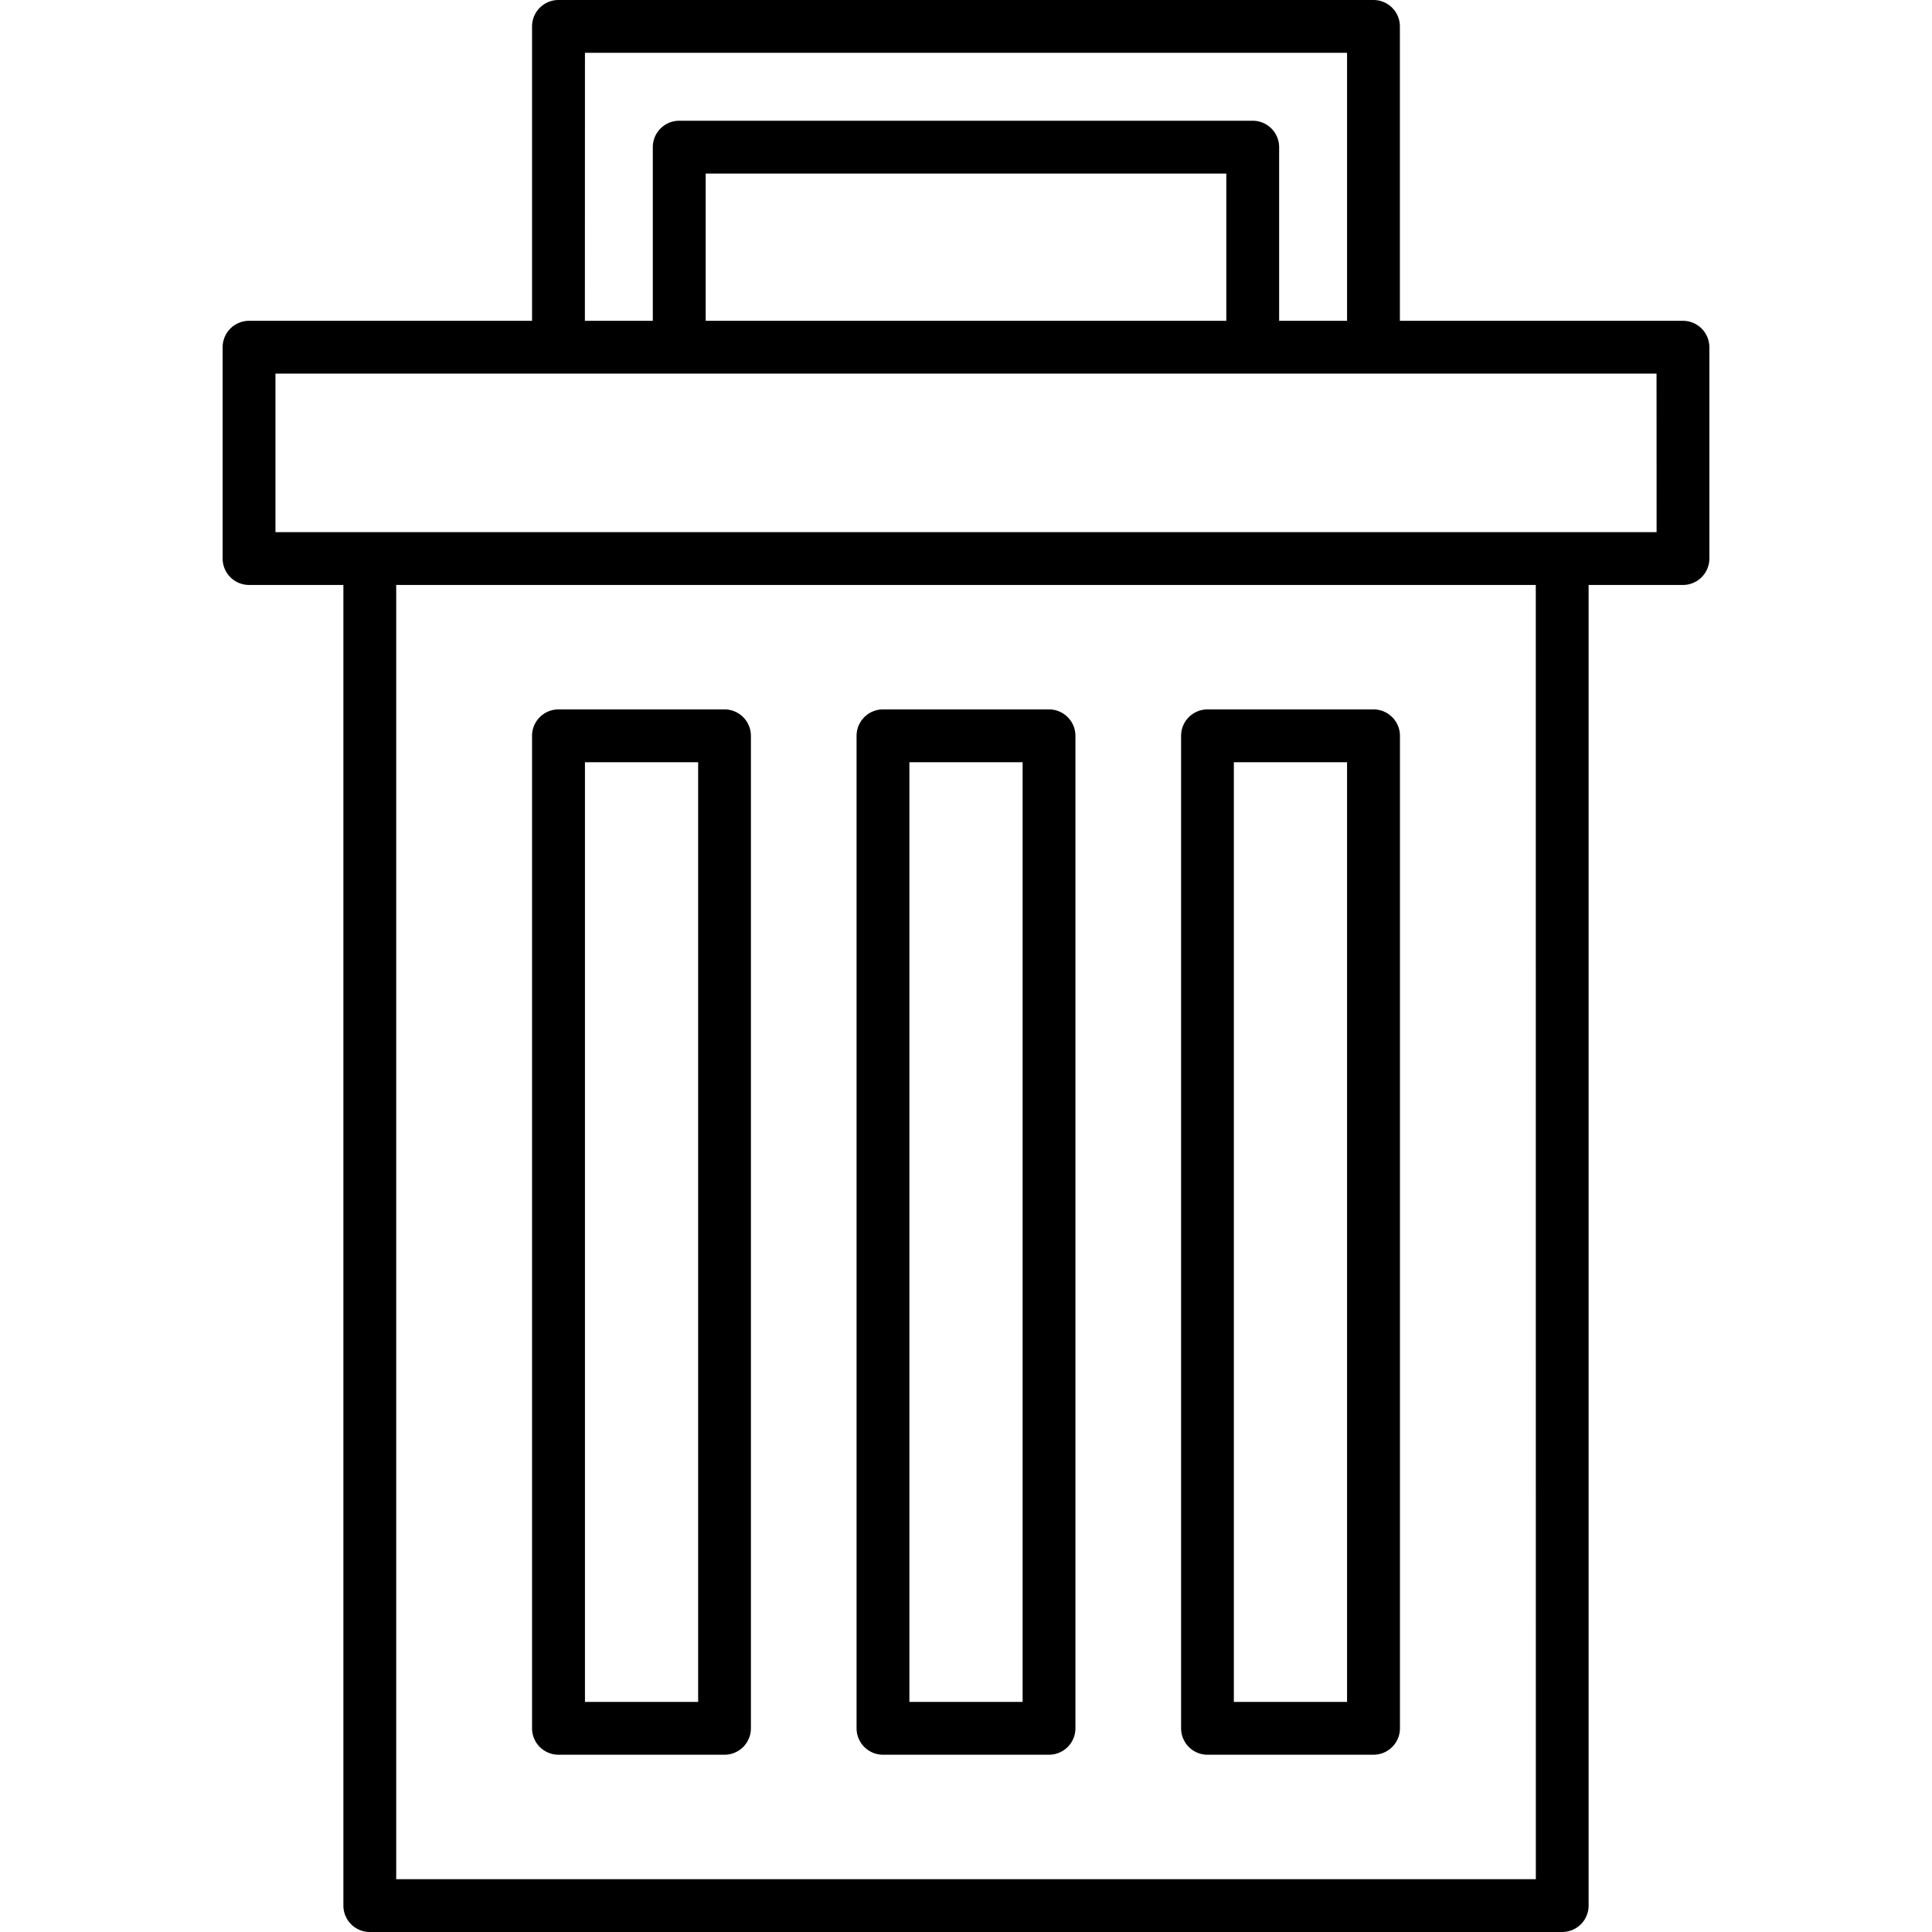 <?xml version="1.0"?>
<svg xmlns="http://www.w3.org/2000/svg" viewBox="0 0 128 128" width="512" height="512"><g id="Layer_2" data-name="Layer 2"><path d="M111.5,21.255H92.746V1.75A1.751,1.751,0,0,0,91,0H37a1.751,1.751,0,0,0-1.75,1.75V21.255H16.5a1.751,1.751,0,0,0-1.75,1.75v14a1.751,1.751,0,0,0,1.75,1.75h6.25v87.5A1.751,1.751,0,0,0,24.5,128h79a1.751,1.751,0,0,0,1.75-1.75V38.755h6.25a1.751,1.751,0,0,0,1.75-1.75v-14A1.751,1.751,0,0,0,111.5,21.255ZM38.754,3.5H89.246V21.255h-4.5V9.75A1.751,1.751,0,0,0,83,8H45a1.751,1.751,0,0,0-1.75,1.75V21.255h-4.5Zm8,17.755V11.5H81.246v9.755Zm55,103.245H26.25V38.755h75.5Zm8-89.245H18.25v-10.5h91.5Z"/><path d="M58.5,116.255h11a1.751,1.751,0,0,0,1.75-1.75V48.75A1.751,1.751,0,0,0,69.5,47h-11a1.751,1.751,0,0,0-1.75,1.75v65.755A1.751,1.751,0,0,0,58.5,116.255ZM60.25,50.5h7.5v62.255h-7.5Z"/><path d="M80,116.255H91a1.751,1.751,0,0,0,1.75-1.75V48.75A1.751,1.751,0,0,0,91,47H80a1.751,1.751,0,0,0-1.75,1.75v65.755A1.751,1.751,0,0,0,80,116.255ZM81.746,50.5h7.5v62.255h-7.5Z"/><path d="M37,116.255H48a1.751,1.751,0,0,0,1.75-1.75V48.75A1.751,1.751,0,0,0,48,47H37a1.751,1.751,0,0,0-1.75,1.75v65.755A1.751,1.751,0,0,0,37,116.255ZM38.754,50.5h7.5v62.255h-7.5Z"/></g></svg>

